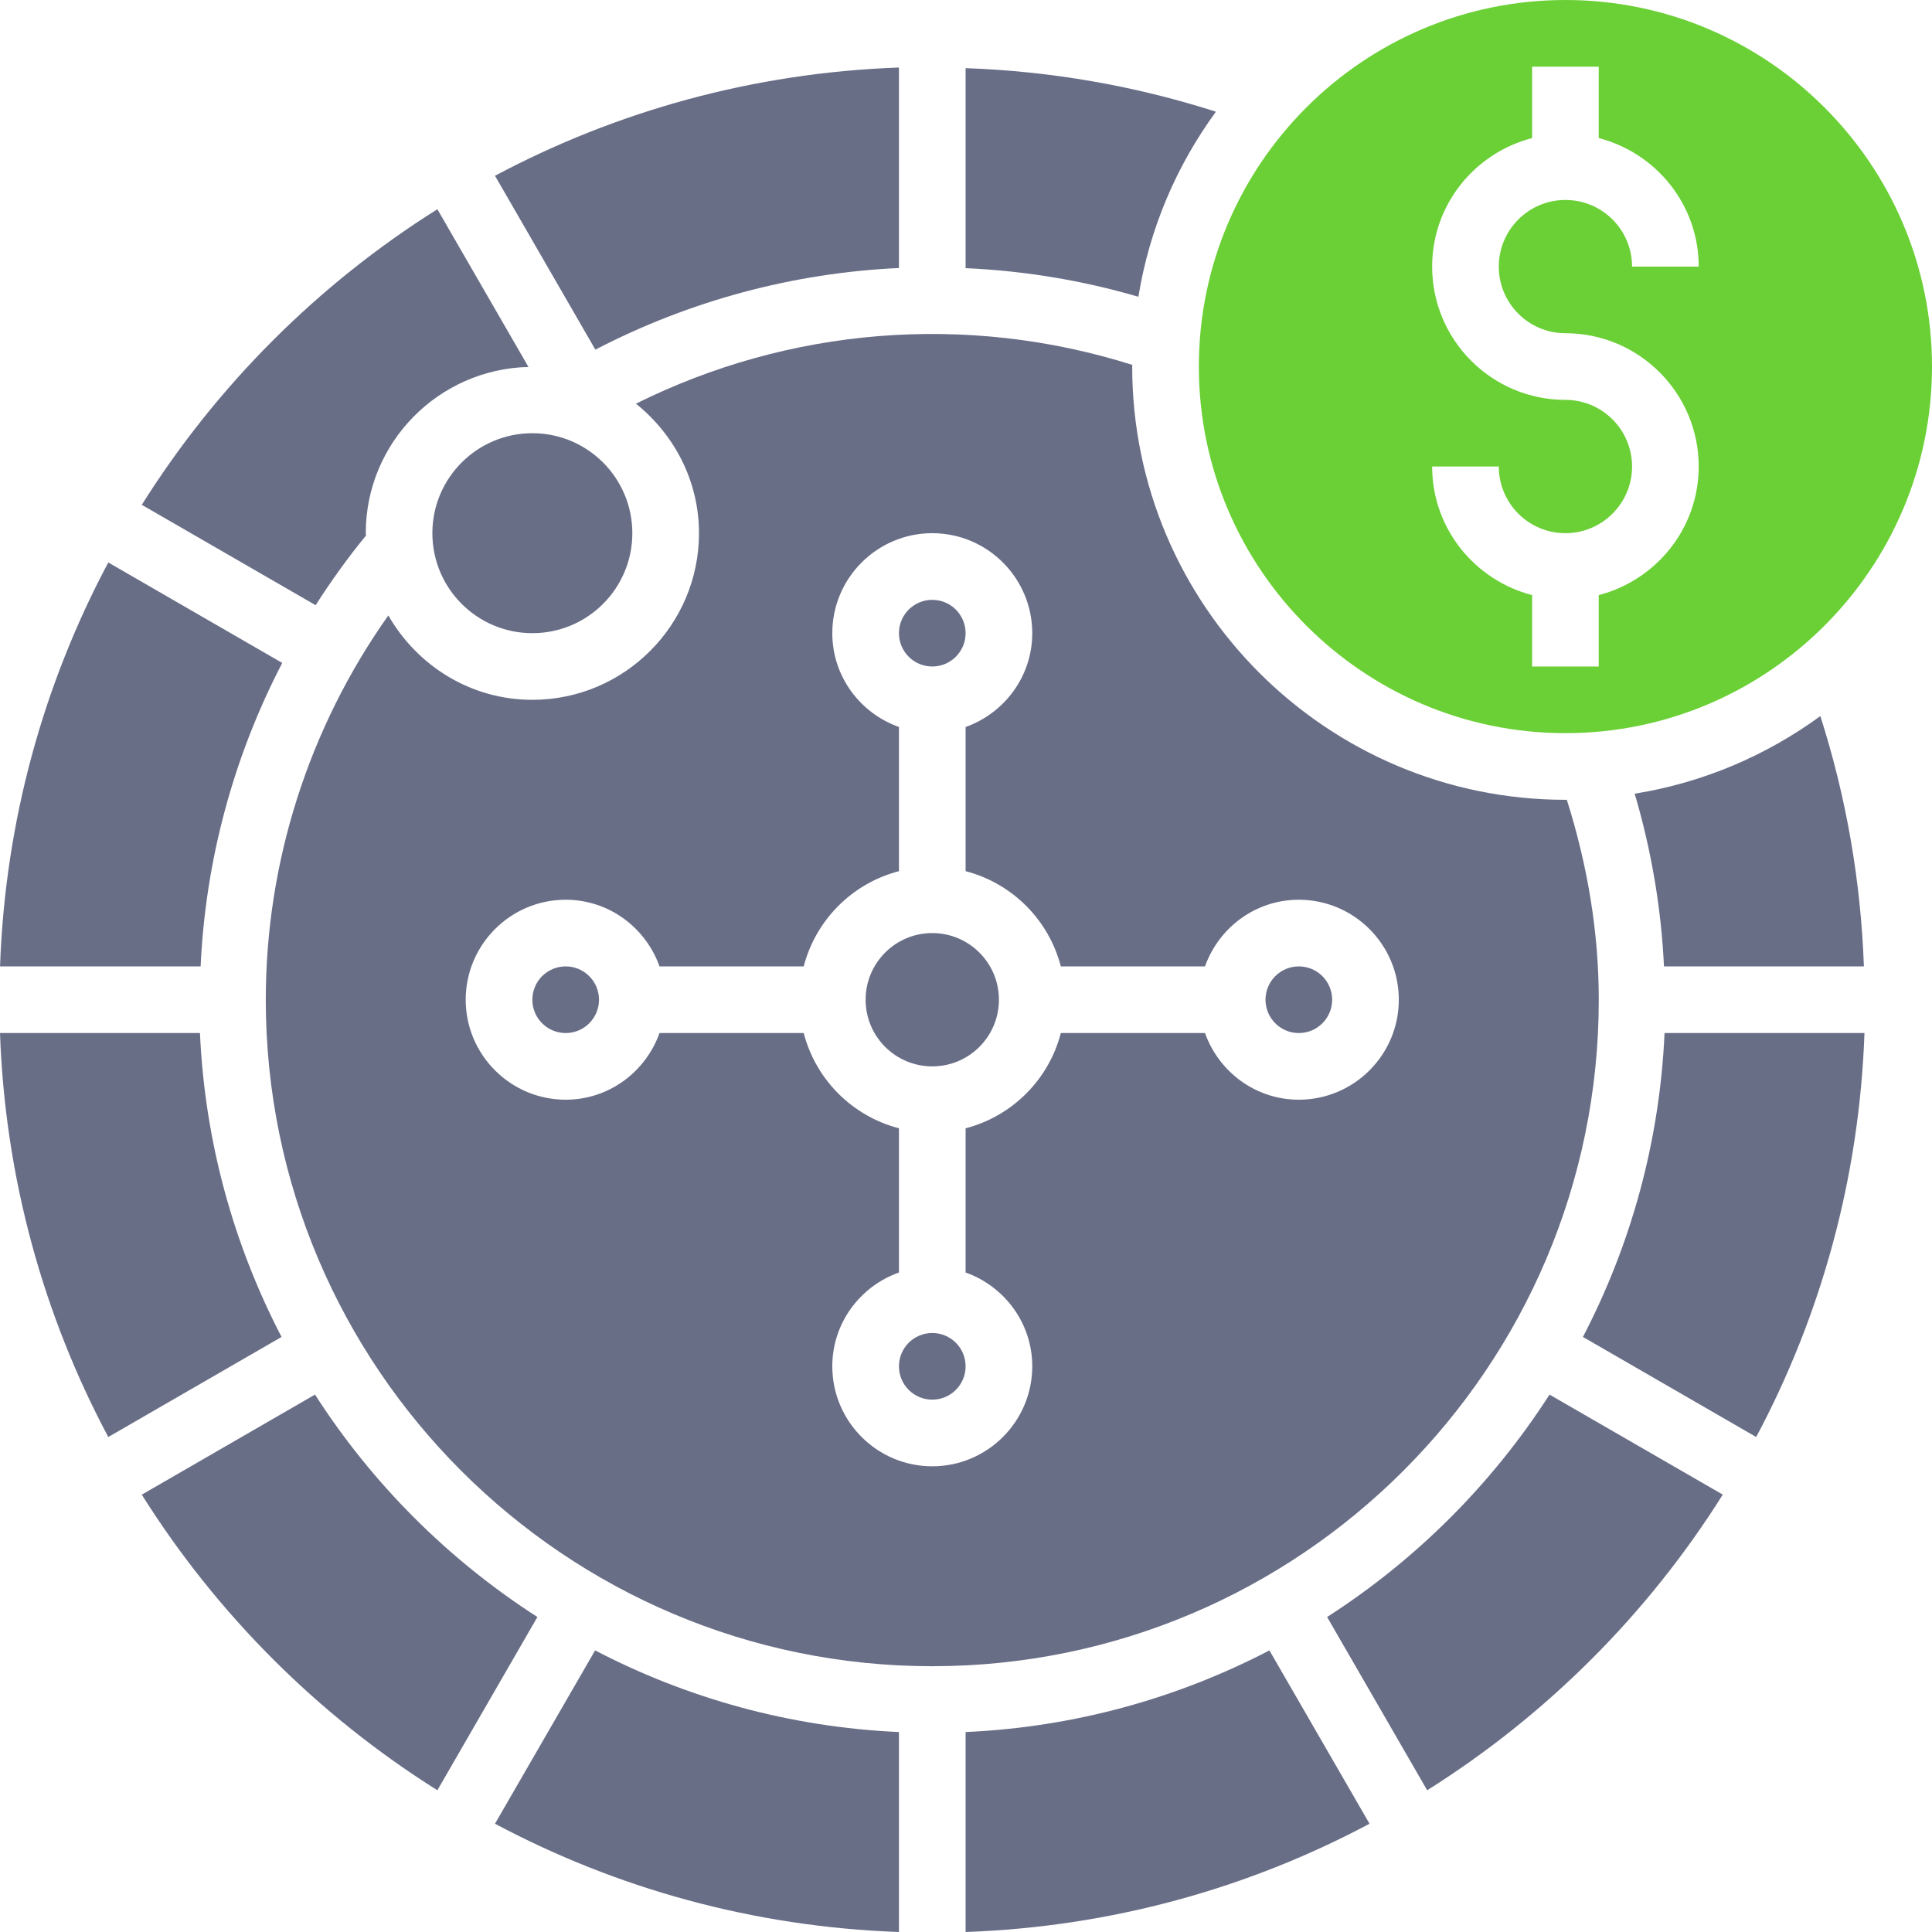 <svg width="44" height="44" viewBox="0 0 44 44" fill="none" xmlns="http://www.w3.org/2000/svg">
<path d="M6.428 15.098L2.466 12.81C0.995 15.572 0.117 18.695 0.001 22.009H4.569C4.68 19.589 5.318 17.233 6.428 15.098Z" fill="#696E87"/>
<path d="M8.335 12.197C8.335 12.179 8.33 12.161 8.33 12.143C8.33 10.081 9.985 8.406 12.035 8.357L9.961 4.765C7.243 6.473 4.937 8.778 3.229 11.497L7.188 13.783C7.539 13.235 7.919 12.704 8.335 12.197Z" fill="#696E87"/>
<path d="M4.554 23.527H0C0.117 26.842 0.994 29.964 2.466 32.727L6.412 30.448C5.326 28.359 4.666 26.014 4.554 23.527Z" fill="#696E87"/>
<path d="M7.174 31.761L3.229 34.04C4.937 36.758 7.242 39.064 9.961 40.772L12.239 36.826C10.209 35.522 8.478 33.792 7.174 31.761Z" fill="#696E87"/>
<path d="M14.401 12.143C14.401 13.4 13.382 14.42 12.124 14.42C10.867 14.42 9.847 13.4 9.847 12.143C9.847 10.886 10.867 9.866 12.124 9.866C13.382 9.866 14.401 10.886 14.401 12.143Z" fill="#696E87"/>
<path d="M37.229 18.076C37.611 19.371 37.833 20.686 37.896 22.009H42.449C42.379 20.064 42.048 18.155 41.457 16.308C40.229 17.206 38.791 17.824 37.229 18.076Z" fill="#696E87"/>
<path d="M35.651 16.697C40.255 16.697 44 12.951 44 8.348C44 3.745 40.255 0 35.651 0C31.049 0 27.303 3.745 27.303 8.348C27.303 12.951 31.049 16.697 35.651 16.697ZM35.651 9.107C33.977 9.107 32.616 7.746 32.616 6.072C32.616 4.661 33.586 3.483 34.893 3.144V1.518H36.41V3.144C37.716 3.483 38.687 4.661 38.687 6.072H37.169C37.169 5.234 36.489 4.554 35.651 4.554C34.814 4.554 34.134 5.234 34.134 6.072C34.134 6.909 34.814 7.589 35.651 7.589C37.326 7.589 38.687 8.951 38.687 10.625C38.687 12.036 37.716 13.214 36.41 13.553V15.179H34.893V13.553C33.586 13.214 32.616 12.036 32.616 10.625H34.134C34.134 11.462 34.814 12.143 35.651 12.143C36.489 12.143 37.169 11.462 37.169 10.625C37.169 9.788 36.489 9.107 35.651 9.107Z" fill="#6AD035"/>
<path d="M20.473 6.104V1.538C17.158 1.655 14.036 2.532 11.273 4.003L13.559 7.963C15.71 6.846 18.07 6.214 20.473 6.104Z" fill="#696E87"/>
<path d="M27.692 2.544C25.845 1.953 23.936 1.62 21.991 1.552V6.107C23.31 6.167 24.631 6.379 25.926 6.759C26.179 5.201 26.797 3.768 27.692 2.544Z" fill="#696E87"/>
<path d="M11.273 41.534C14.035 43.006 17.158 43.883 20.473 44V39.446C17.986 39.335 15.642 38.674 13.553 37.587L11.273 41.534Z" fill="#696E87"/>
<path d="M30.224 36.826L32.503 40.772C35.221 39.063 37.527 36.758 39.235 34.039L35.289 31.761C33.985 33.792 32.254 35.522 30.224 36.826Z" fill="#696E87"/>
<path d="M21.991 39.446V44C25.305 43.883 28.427 43.006 31.19 41.534L28.91 37.587C26.821 38.674 24.477 39.335 21.991 39.446Z" fill="#696E87"/>
<path d="M36.411 22.768C36.411 21.237 36.157 19.709 35.683 18.213C35.672 18.213 35.662 18.215 35.652 18.215C30.212 18.215 25.785 13.788 25.785 8.348C25.785 8.335 25.788 8.322 25.788 8.31C22 7.114 17.956 7.463 14.483 9.194C15.351 9.891 15.919 10.947 15.919 12.143C15.919 14.235 14.217 15.938 12.124 15.938C10.716 15.938 9.499 15.158 8.844 14.016C7.036 16.57 6.053 19.629 6.053 22.768C6.053 31.138 12.862 37.947 21.232 37.947C29.601 37.947 36.411 31.139 36.411 22.768ZM29.58 25.045C28.592 25.045 27.757 24.408 27.443 23.527H24.16C23.884 24.589 23.052 25.421 21.991 25.696V28.98C22.872 29.294 23.509 30.129 23.509 31.117C23.509 32.372 22.487 33.394 21.232 33.394C19.976 33.394 18.955 32.372 18.955 31.117C18.955 30.129 19.591 29.294 20.473 28.98V25.696C19.411 25.42 18.579 24.589 18.304 23.527H15.02C14.706 24.408 13.871 25.045 12.883 25.045C11.628 25.045 10.606 24.023 10.606 22.768C10.606 21.513 11.628 20.491 12.883 20.491C13.871 20.491 14.706 21.128 15.02 22.009H18.304C18.58 20.948 19.411 20.116 20.473 19.84V16.557C19.591 16.243 18.955 15.408 18.955 14.42C18.955 13.165 19.976 12.143 21.232 12.143C22.487 12.143 23.509 13.165 23.509 14.42C23.509 15.408 22.872 16.243 21.991 16.557V19.84C23.052 20.116 23.884 20.948 24.16 22.009H27.443C27.757 21.128 28.592 20.491 29.58 20.491C30.835 20.491 31.857 21.513 31.857 22.768C31.857 24.024 30.835 25.045 29.58 25.045Z" fill="#696E87"/>
<path d="M36.05 30.448L39.996 32.727C41.468 29.965 42.345 26.842 42.462 23.527H37.909C37.797 26.014 37.138 28.359 36.05 30.448Z" fill="#696E87"/>
<path d="M30.339 22.768C30.339 23.187 29.999 23.527 29.58 23.527C29.161 23.527 28.821 23.187 28.821 22.768C28.821 22.349 29.161 22.009 29.58 22.009C29.999 22.009 30.339 22.349 30.339 22.768Z" fill="#696E87"/>
<path d="M22.75 22.768C22.75 23.607 22.07 24.286 21.232 24.286C20.393 24.286 19.714 23.607 19.714 22.768C19.714 21.93 20.393 21.25 21.232 21.25C22.07 21.25 22.75 21.93 22.75 22.768Z" fill="#696E87"/>
<path d="M21.991 14.42C21.991 14.839 21.651 15.179 21.232 15.179C20.812 15.179 20.473 14.839 20.473 14.42C20.473 14.001 20.812 13.661 21.232 13.661C21.651 13.661 21.991 14.001 21.991 14.42Z" fill="#696E87"/>
<path d="M21.991 31.117C21.991 31.536 21.651 31.876 21.232 31.876C20.812 31.876 20.473 31.536 20.473 31.117C20.473 30.698 20.812 30.358 21.232 30.358C21.651 30.358 21.991 30.698 21.991 31.117Z" fill="#696E87"/>
<path d="M13.642 22.768C13.642 23.187 13.302 23.527 12.883 23.527C12.464 23.527 12.124 23.187 12.124 22.768C12.124 22.349 12.464 22.009 12.883 22.009C13.302 22.009 13.642 22.349 13.642 22.768Z" fill="#696E87"/>
</svg>
